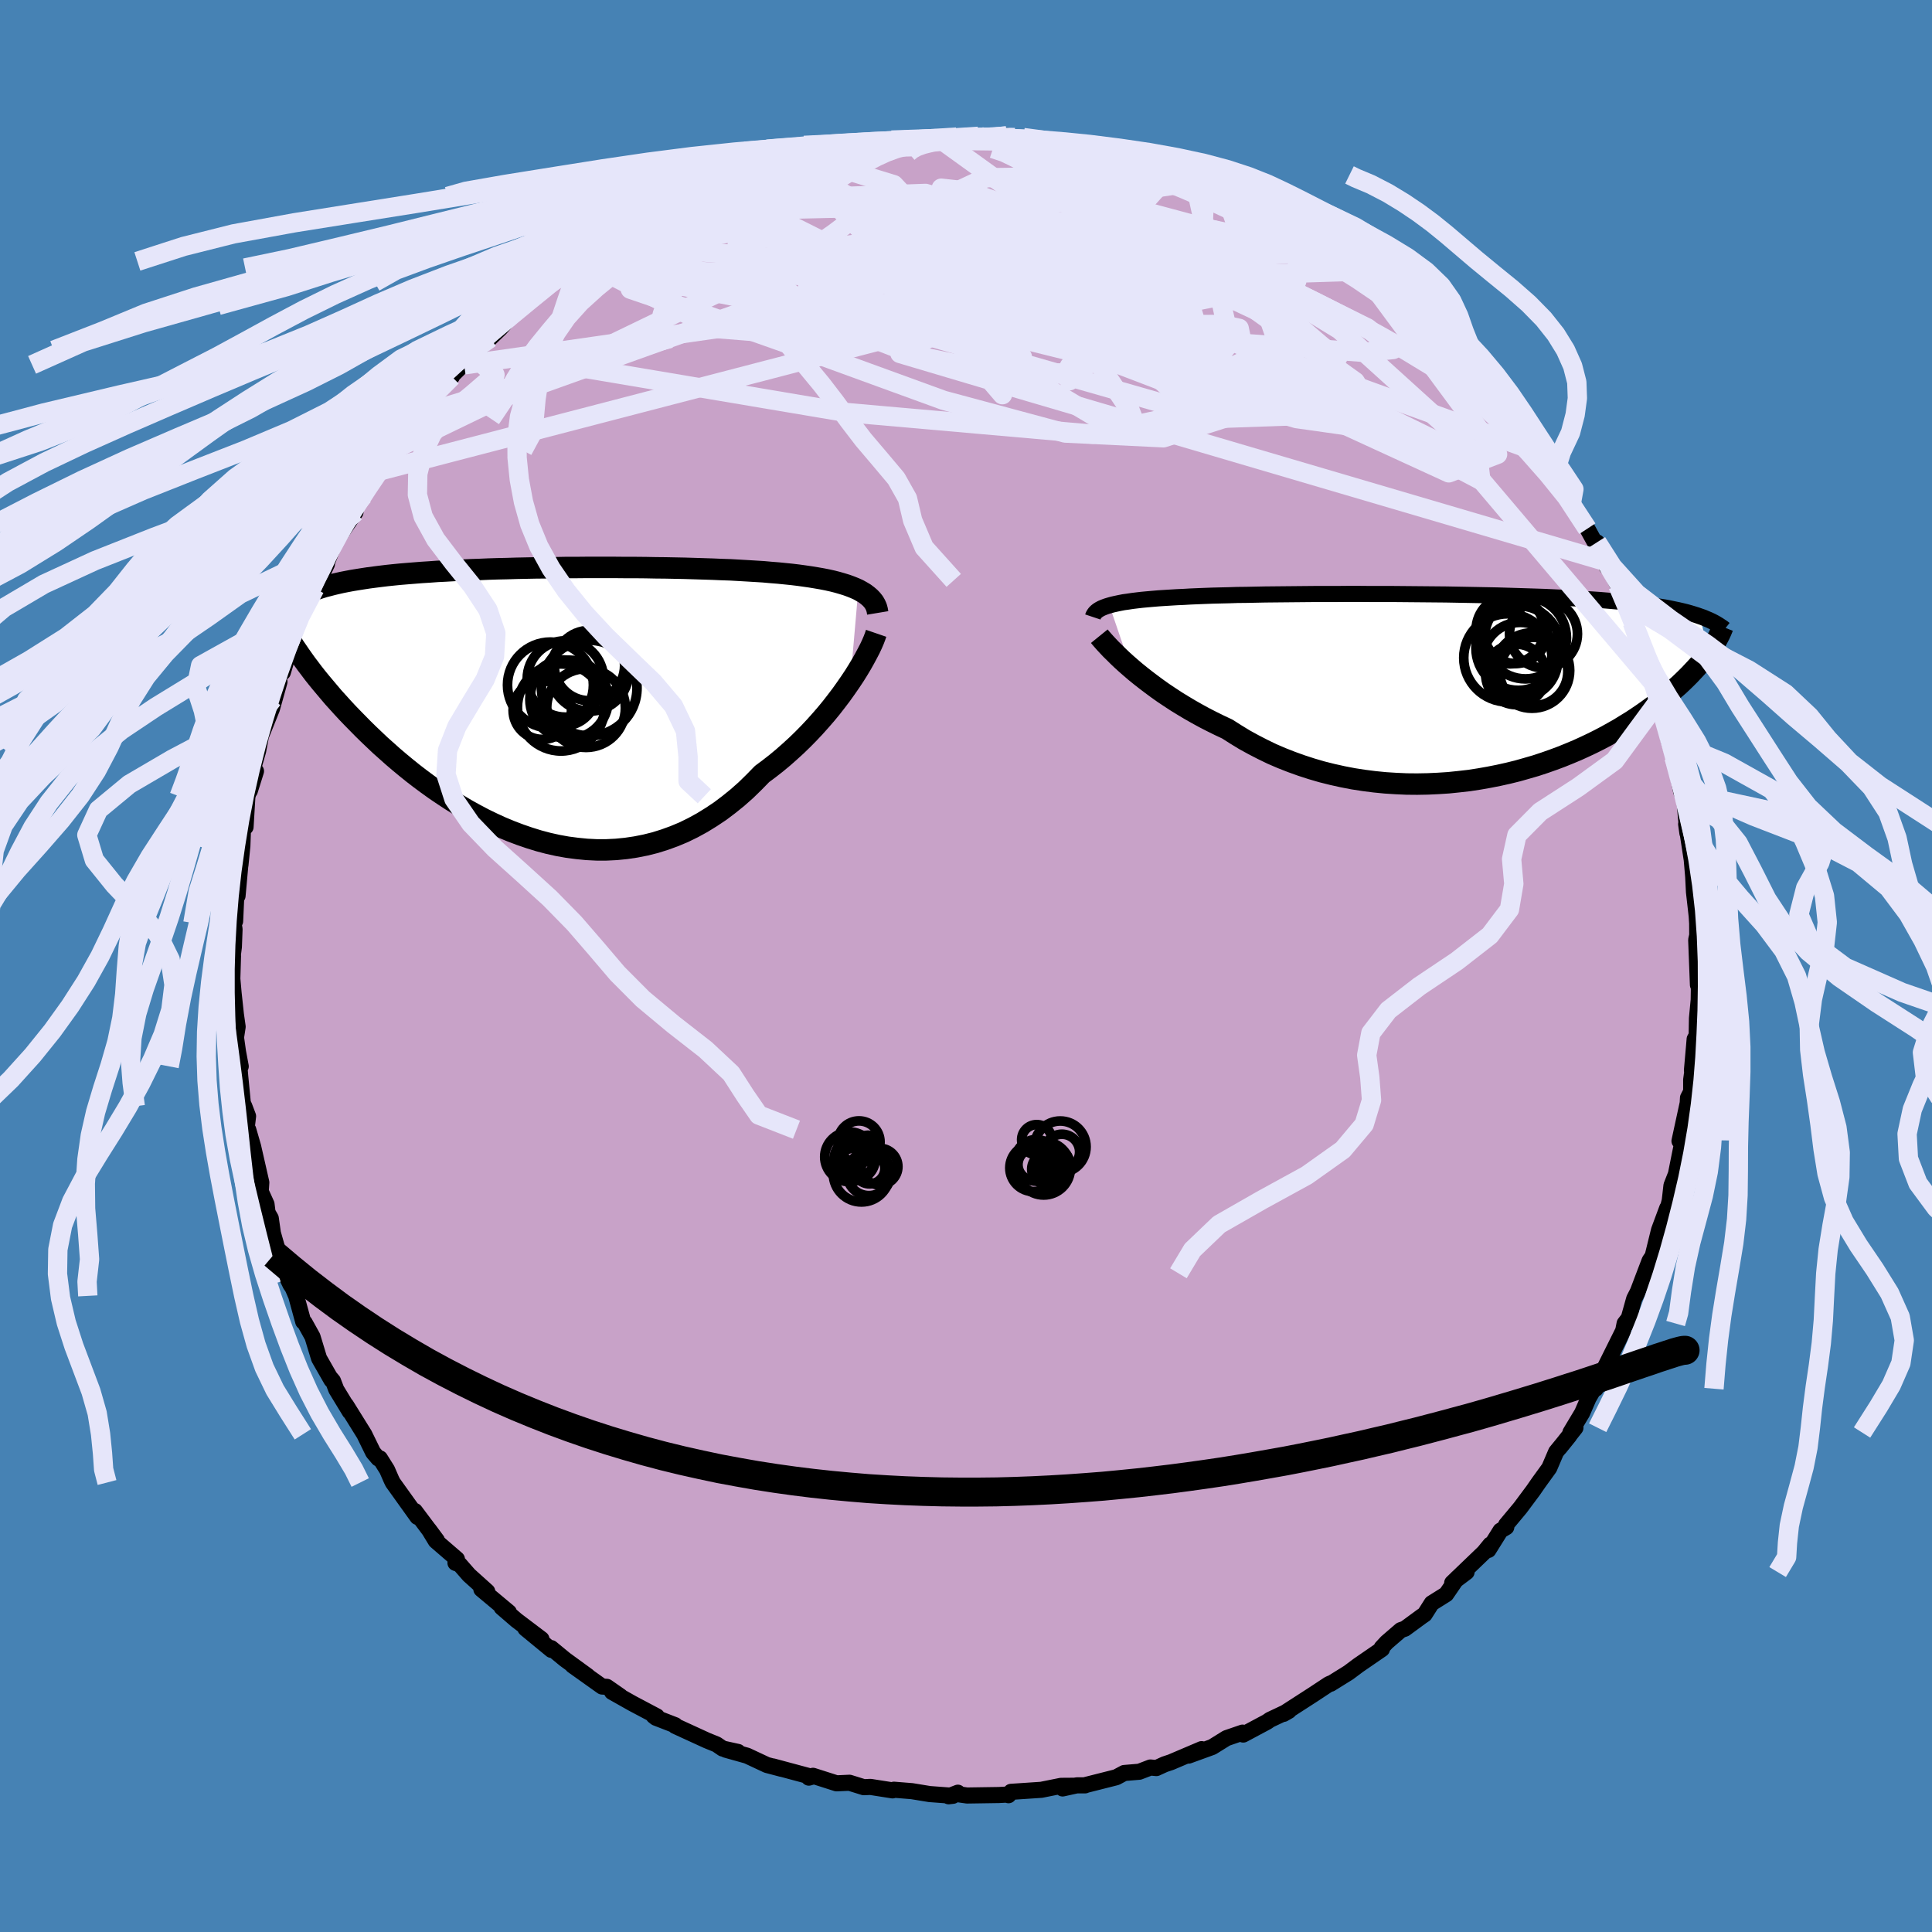 <svg xmlns="http://www.w3.org/2000/svg" width="500" height="500" viewBox="-100 -100 200 200"><defs><clipPath id="c"><path d="m33.22-11.71-.38-.17-.4-.16-.44-.16-.46-.14-.48-.14-.51-.13-.54-.12-.56-.11-.58-.1-.61-.1-.62-.09-.65-.09-.67-.08-.69-.07-.7-.07-.76-.06-.78-.07-.81-.05-.83-.05-.86-.05-.89-.05-.91-.03-.93-.04-.94-.03-.97-.03-.98-.03-1-.02-1-.02-1.02-.01-1.03-.02-1.04-.01H9.14l-1.04-.01H4.96l-1.04.01H2.89l-1.03.02-1.03.01-1.01.01-1 .02-.99.02-.98.03-.96.02-.95.03-.93.04-.91.03-.89.04-.88.04-.85.05-.83.04-.82.06-.79.05-.76.06-.75.06-.72.06-.71.07-.67.07-.66.08-.63.08-.61.08-.59.09-.57.09-.55.09-.53.1-.51.1-.49.11-.47.11-.45.12-.44.11-.41.13-.4.13-.38.13-.36.13-.35.15-.32.14-.31.15-.3.16-.24 5.12.29.42.3.44.31.44.33.46.35.46.36.48.38.48.4.49.42.5.43.51.44.52.47.52.48.53.5.54.52.54.54.55.55.56.58.57.6.57.61.58.64.57.66.59.68.58.7.58.72.58.74.57.77.57.78.56.8.54.82.54.84.52.86.51.87.48.89.47.91.44.92.42.94.39.95.36.96.33.97.3.98.26.99.22 1 .18 1 .13 1.01.1 1.01.05h1.01l1.02-.05 1.01-.1 1.01-.15 1.01-.2 1-.25.99-.31.99-.36.98-.41.96-.47.95-.52.94-.58.93-.62.9-.68.89-.72.87-.77.84-.82.83-.85.74-.55.73-.57.71-.59.69-.61.68-.62.66-.64.64-.65.61-.65.6-.67.58-.67.55-.67.52-.67.5-.66.47-.66.45-.65"/></clipPath><clipPath id="b"><path d="m-35.44-8.41.32-.09.36-.08.38-.08.41-.08.44-.06.46-.07.49-.06.52-.06.54-.05.57-.05.59-.05.62-.04.64-.04.67-.04.69-.03.68-.04.72-.03.75-.03.8-.03.83-.02.86-.02.9-.03.93-.01.95-.02.99-.02 1.01-.01 1.03-.01 1.05-.01 1.07-.01 1.09-.01h2.22l1.12-.01h1.13l1.13.01h2.27l1.13.01 1.13.01 1.12.01 1.12.01 1.1.01 1.1.02 1.08.02 1.06.02 1.05.02 1.03.02 1.01.03.99.03.97.03.95.03.92.03.9.04.87.04.85.04.83.05.8.05.77.05.75.05.72.06.7.06.68.06.65.06.63.07.6.07.59.07.56.08.55.08.52.08.51.08.48.09.47.1.44.09.43.1.41.1.39.11.37.11.35.11.34.12.83 3.79-.22.3-.25.32-.26.31-.27.33-.3.33-.31.33-.32.34-.35.35-.36.35-.38.36-.4.35-.42.37-.44.36-.46.37-.48.37-.5.38-.52.38-.54.38-.56.38-.59.39-.62.38-.63.39-.67.38-.68.38-.72.38-.74.37-.76.36-.79.36-.81.34-.84.34-.86.32-.88.31-.91.3-.93.27-.95.27-.97.24-.99.22-1.01.2-1.02.18-1.04.16-1.06.12-1.06.11-1.08.07-1.08.05-1.1.02-1.09-.01-1.11-.05-1.1-.07L-8 9.85l-1.1-.14-1.1-.17-1.09-.21-1.08-.24-1.08-.27-1.06-.31-1.05-.34-1.03-.37-1.02-.4-1-.43-.97-.47-.95-.49-.93-.51-.9-.55-.88-.56-.81-.38-.79-.39-.78-.4-.75-.41-.74-.42-.72-.43-.7-.43-.67-.44-.66-.44-.62-.44-.61-.45-.58-.44-.55-.43-.53-.43-.49-.42"/></clipPath><filter id="a"><feTurbulence baseFrequency=".05" numOctaves="3" result="noise" type="noise"/><feDisplacementMap in="SourceGraphic" in2="noise" scale="2"/></filter></defs><rect width="100%" height="100%" x="-100" y="-100" fill="#4682B4"/><path fill="#C8A2C8" stroke="#000" stroke-linejoin="round" stroke-width="1.667" d="M75.77 1.96 75.89.8l-.04 2.71-.18 1.9-.03 1.78-.21.38-.06.72-.22 2.5.15-.7-.23 1.69V13l-.33.65-.03.55-.85 3.92.33-.06-.7 3.49-.46 1.17-.13 1.15-.05.43-.27 1.04.01-.28-.85 2.29-.66 2.69-.31.46-.5 1.31-.72 1.9-.38.74-.71 2.54.45-.92-.73.94-.15.75-1.91 3.84-.39 1.24-.54.92.66-1.42-1.4 2.39-.67 1.54-1.21 2.02.52-.49-1.64 2.08 1-1.24-1.36 1.66-.71 1.66-1.08 1.49-.59.85-1.34 1.8-1.46 1.75.02.24-.6.36-1.25 2 .2-.56-.66.81-3.29 3.16 1.49-1.12-.94.58-1.17 1.71-1.5.94-.73 1.15-.31.21-1.73 1.27-.43.15-1.46 1.26-.52.56.03.14-2.43 1.67-1.03.77-1.85 1.15-.02-.03-.19.09-1.59 1.05-2.96 1.91-.11.1.54-.31-1.95.92-.3.21-2.47 1.32-.07-.2-1.66.57-1.48.92-2.45.89 1.35-.67-3.17 1.35-.66.22-.85.39-.62-.06-1.15.44-1.56.13-.82.44-3.2.81-.03.03h-.87l-1.46.32 1.18-.28-1.34.01-2.04.41-3.14.21-.26.35-.09-.07-.91.05-3.29.05-1.2-.17.25-.12-.96.37.45-.05-2.42-.18-1.83-.3-1.86-.15-.14.07-2.29-.36-.69.03-1.48-.46-1.34.06-2.44-.78.09.04-.52.15-.1-.19-3.61-.97.89.25-1.52-.4-2.05-.96-2.21-.62 1.27.23-1.59-.35-.63-.43-1.01-.41-3.27-1.5-.01-.08-1.99-.77-.24-.19.34.05-2.53-1.34-2.11-1.19.87.45-1.41-.98-.49-.03-3.06-2.18 1.57 1.09-2.36-1.72-1.42-1.17.03.19-2.7-2.22 1.66 1.1-2.59-1.96-1.53-1.32.75.5-2.85-2.38.61.23-1.89-1.7-.96-1.1-.44-.16.15-.39-2.19-1.89-.71-1.17.83 1.12-2.28-3.04.26.61-2.55-3.56-.15-.31-.44-1.01-.74-1.18-.17.01-.53-.62-.92-1.88-1.88-3.02.38.68-1.4-2.3-.34-.89-.32-.38.16.29-1.28-2.24-.68-2.24-.81-1.46-.15-.1-.73-2.67-.37-.85-.22-.32-.52-1.08-.14-.17-1.16-4.07-.22-1.55-.33-.57-.11-.88-.68-1.5.1-.11.04-.64-.85-3.73-.5-1.73-.18-.06.16-1.34-.39-1.03-.15-.3-.27-2.78-.09-1.05h.14l-.28-1.5-.21-1.49.17-1.11-.18-1.27-.24-2.23-.13-1.47.07-2.36-.02-.07.11-.87.07-1.82-.1-.65.16-.19.17-3.73.08 1.11.35-3.87-.05.68.2-1.99.09-2.48.24.53.19-3.18.89-2.6-.64 2.04.39-2.49.47-1.64.36-1.89-.12.47 1.19-2.95.78-2.79-.72 1.81.75-2.47.67-1.5-.35 1.18.74-2.7.97-2.2-.05-.53.57-1.26 1.08-1.99 1.25-2.51-.8 1.67.51-1.1 1.03-2.62.08-.21 2.14-3.13-.36.11 1.84-3.29-.65 1.47-.17.03 1.96-2.62 1.17-2.1 1.35-1.83.29-.07.85-1.69-.07.32 1.35-1.67.65-.64 1.77-2.04-.01-.1.98-.96.96-1.29-.66 1.12 1.38-1.52 1.32-1.25 1.07-1.03.92-1.04.05-.32 1.4-.99 1.94-1.75 1.1-.66.85-.59.79-.88.72-.13.86-.55.49-.57 1.92-1.2 1.72-1.14.18-.27.55-.15 1.32-.83 1.34-.7.58-.35 1.36-.48 2.32-1.03-1.68.62 2.53-1.1 1.38-.45-.77-.07 1.92-.58 1.5-.63 2.58-.67.53-.2 1.62-.45 1.14-.61 1.39-.33.83-.2 1.02-.23-.17.02 3.35-.47-.05.06 1.69-.33-.4.31 1.83-.37 2.68-.23-.01.07h.17l1.96-.14 1.75-.17 2.25-.08.19.02 2.44.14.65-.01-.35-.19.85.17 1.63.38 1.37.09 1.4.01-.21.16 3.6.5.5.11 1.36.3 1.34.29-.24-.16.92.5 2.37.42 1.75.69 1.63.58-.99-.52 1.67.75.42-.01 1.18.34 2.1 1.08-.14-.1 1.15.6 3.76 1.74-.13.05.08.18 2.87 1.46-1.79-1.09 3.39 1.82-.23.05 2.63 1.45h-.26l1.24.76 1.11.6-.02.1.92.68 1.94 1.46 2.74 2.27-.23-.19 1.1.97-.53-.25 1.51 1.37 1.41.87.26.47.77.92 1.11.8.97 1.15 2.26 3 .25.17-.2-.66.7 1.21.3.35 1.65 2.31.49.23 2.39 3.48-1.02-1.15 1.05 1.14.66.83 1.4 2.45-.45-.81.72 1.58 1.64 2.71 1.11 2.02-.3-.56.19-.05 1.01 2.53-.09-.54 1.24 2.47.62 2.04.13-.29.61 1.45.14.67.81 2.34.95 2.92.82 1.58-.02-.14.03.15.16 1.19 1.02 3.09-.06.5.04.51.78 2.52-.21-.72.74 3.55.31.68.33 3.61-.13-.94.03.17-.01-.14.56 3.67.15 1.75.08 1.58.28 2.47.05.77.01 1.85v-.63l-.11.5.18 4.66.12-1.16" filter="url(#a)"/><path fill="#fff" d="m-35.44-8.41.32-.09.36-.08.38-.08.41-.08.44-.06.46-.07.49-.06.52-.06.54-.05.57-.05.59-.05.62-.04.64-.04.67-.04.69-.03.68-.04.72-.03.75-.03.8-.03.83-.02.86-.02.9-.03.93-.01.95-.02.99-.02 1.01-.01 1.03-.01 1.05-.01 1.07-.01 1.09-.01h2.22l1.12-.01h1.13l1.13.01h2.27l1.13.01 1.13.01 1.12.01 1.12.01 1.1.01 1.1.02 1.08.02 1.06.02 1.05.02 1.03.02 1.01.03.99.03.97.03.95.03.92.03.9.04.87.04.85.04.83.05.8.05.77.05.75.05.72.06.7.06.68.06.65.06.63.07.6.07.59.07.56.08.55.08.52.08.51.08.48.09.47.1.44.09.43.1.41.1.39.11.37.11.35.11.34.12.83 3.79-.22.3-.25.32-.26.31-.27.33-.3.33-.31.33-.32.34-.35.35-.36.35-.38.36-.4.35-.42.37-.44.36-.46.37-.48.37-.5.38-.52.38-.54.38-.56.38-.59.39-.62.38-.63.39-.67.38-.68.38-.72.38-.74.37-.76.36-.79.36-.81.34-.84.34-.86.32-.88.31-.91.3-.93.27-.95.27-.97.24-.99.22-1.01.2-1.02.18-1.04.16-1.06.12-1.06.11-1.08.07-1.08.05-1.1.02-1.09-.01-1.11-.05-1.1-.07L-8 9.85l-1.1-.14-1.1-.17-1.09-.21-1.08-.24-1.08-.27-1.06-.31-1.05-.34-1.03-.37-1.02-.4-1-.43-.97-.47-.95-.49-.93-.51-.9-.55-.88-.56-.81-.38-.79-.39-.78-.4-.75-.41-.74-.42-.72-.43-.7-.43-.67-.44-.66-.44-.62-.44-.61-.45-.58-.44-.55-.43-.53-.43-.49-.42" filter="url(#a)" transform="translate(50.29 -28.92)"/><path fill="#fff" d="m33.22-11.71-.38-.17-.4-.16-.44-.16-.46-.14-.48-.14-.51-.13-.54-.12-.56-.11-.58-.1-.61-.1-.62-.09-.65-.09-.67-.08-.69-.07-.7-.07-.76-.06-.78-.07-.81-.05-.83-.05-.86-.05-.89-.05-.91-.03-.93-.04-.94-.03-.97-.03-.98-.03-1-.02-1-.02-1.02-.01-1.03-.02-1.04-.01H9.14l-1.04-.01H4.96l-1.04.01H2.89l-1.03.02-1.03.01-1.01.01-1 .02-.99.02-.98.03-.96.02-.95.03-.93.04-.91.03-.89.04-.88.04-.85.05-.83.04-.82.06-.79.05-.76.06-.75.06-.72.06-.71.07-.67.07-.66.08-.63.08-.61.08-.59.09-.57.09-.55.09-.53.1-.51.1-.49.11-.47.11-.45.12-.44.11-.41.13-.4.13-.38.13-.36.13-.35.15-.32.14-.31.15-.3.16-.24 5.12.29.42.3.44.31.44.33.46.35.46.36.48.38.48.4.49.42.5.43.51.44.52.47.52.48.53.5.54.52.54.54.55.55.56.58.57.6.57.61.58.64.57.66.59.68.58.7.58.72.58.74.57.77.57.78.56.8.54.82.54.84.52.86.51.87.48.89.47.91.44.92.42.94.39.95.36.96.33.97.3.98.26.99.22 1 .18 1 .13 1.01.1 1.01.05h1.01l1.02-.05 1.01-.1 1.01-.15 1.01-.2 1-.25.99-.31.99-.36.98-.41.96-.47.95-.52.94-.58.93-.62.9-.68.89-.72.87-.77.84-.82.83-.85.74-.55.73-.57.71-.59.69-.61.68-.62.66-.64.64-.65.61-.65.6-.67.58-.67.55-.67.52-.67.5-.66.47-.66.45-.65" filter="url(#a)" transform="translate(-44.37 -27.24)"/><g fill="none" stroke="#000" transform="translate(50.29 -28.92)"><path stroke-linejoin="round" stroke-width="1.667" d="m-37.16-7.21.05-.15.08-.14.1-.14.13-.13.15-.12.19-.12.21-.11.24-.1.27-.1.3-.09.32-.09.36-.08.38-.08.41-.08.44-.06.46-.07.49-.06.52-.06.54-.05.57-.05.59-.05.62-.04.64-.04.67-.04.69-.03.68-.04.72-.03.75-.03.8-.03.83-.02.86-.02.9-.03.93-.01.95-.02.99-.02 1.01-.01 1.03-.01 1.05-.01 1.07-.01 1.09-.01h2.22l1.12-.01h1.13l1.13.01h2.27l1.13.01 1.13.01 1.12.01 1.12.01 1.1.01 1.1.02 1.08.02 1.06.02 1.05.02 1.03.02 1.01.03.99.03.97.03.95.03.92.03.9.04.87.04.85.04.83.05.8.05.77.05.75.05.72.06.7.06.68.06.65.06.63.07.6.07.59.07.56.08.55.08.52.08.51.08.48.09.47.1.44.09.43.1.41.1.39.11.37.11.35.11.34.12.32.11.3.13.29.12.28.13.25.13.25.14.23.14.21.14.21.14.19.15" filter="url(#a)"/><path stroke-linejoin="round" stroke-width="2.222" d="m-36.49-5.22.17.21.21.24.24.27.28.3.31.33.35.34.37.37.41.39.44.4.47.41.49.42.53.43.55.43.58.44.61.45.62.44.66.44.67.44.7.43.72.43.74.42.75.41.78.4.79.39.81.38.88.56.9.55.93.51.95.49.97.47 1 .43 1.02.4 1.03.37 1.05.34 1.06.31 1.08.27 1.08.24 1.09.21 1.1.17 1.1.14 1.11.11 1.1.07 1.11.05 1.09.01 1.1-.02 1.08-.05 1.08-.07 1.06-.11 1.06-.12 1.04-.16 1.02-.18 1.01-.2.99-.22.97-.24.95-.27.93-.27.91-.3.88-.31.86-.32.84-.34.81-.34.79-.36.76-.36.74-.37.72-.38.68-.38.67-.38.63-.39.62-.38.59-.39.56-.38.54-.38.52-.38.5-.38.48-.37.46-.37.44-.36.42-.37.4-.35.38-.36.36-.35.35-.35.32-.34.31-.33.3-.33.27-.33.26-.31.25-.32.22-.3.22-.3.2-.3.18-.28.17-.28.16-.28.14-.26.13-.26.12-.26.1-.24.1-.25" filter="url(#a)"/><circle cx="9.491" cy="-5.46" r="3.518" clip-path="url(#b)" filter="url(#a)"/><circle cx="6.601" cy="-5.665" r="3.276" clip-path="url(#b)" filter="url(#a)"/><circle cx="8.481" cy="-1.57" r="3.532" clip-path="url(#b)" filter="url(#a)"/><circle cx="6.641" cy="-1.27" r="3.134" clip-path="url(#b)" filter="url(#a)"/><circle cx="5.801" cy="-2.98" r="4.564" clip-path="url(#b)" filter="url(#a)"/><circle cx="6.876" cy="-3.995" r="4.38" clip-path="url(#b)" filter="url(#a)"/><circle cx="8.301" cy="-1.665" r="3.904" clip-path="url(#b)" filter="url(#a)"/><circle cx="7.631" cy="-5.04" r="4.238" clip-path="url(#b)" filter="url(#a)"/><circle cx="7.076" cy="-2.755" r="3.896" clip-path="url(#b)" filter="url(#a)"/><circle cx="6.036" cy="-5.88" r="3.522" clip-path="url(#b)" filter="url(#a)"/></g><g fill="none" stroke="#000" transform="translate(-44.37 -27.24)"><path stroke-linejoin="round" stroke-width="2.222" d="m35.23-9.31-.05-.3-.08-.29-.12-.27-.15-.26-.19-.24-.22-.23-.26-.22-.28-.21-.32-.19-.34-.19-.38-.17-.4-.16-.44-.16-.46-.14-.48-.14-.51-.13-.54-.12-.56-.11-.58-.1-.61-.1-.62-.09-.65-.09-.67-.08-.69-.07-.7-.07-.76-.06-.78-.07-.81-.05-.83-.05-.86-.05-.89-.05-.91-.03-.93-.04-.94-.03-.97-.03-.98-.03-1-.02-1-.02-1.02-.01-1.03-.02-1.04-.01H9.14l-1.04-.01H4.96l-1.04.01H2.89l-1.03.02-1.03.01-1.01.01-1 .02-.99.02-.98.03-.96.02-.95.03-.93.04-.91.03-.89.04-.88.04-.85.05-.83.04-.82.06-.79.05-.76.06-.75.06-.72.06-.71.07-.67.07-.66.08-.63.08-.61.08-.59.09-.57.09-.55.09-.53.1-.51.1-.49.11-.47.11-.45.12-.44.11-.41.13-.4.13-.38.13-.36.13-.35.15-.32.14-.31.15-.3.16-.27.15-.27.17-.24.16-.23.18-.21.17-.2.18-.19.19-.17.18-.16.2-.14.19" filter="url(#a)"/><path stroke-linejoin="round" stroke-width="2.222" d="m35.07-7.2-.11.32-.14.37-.18.42-.22.47-.26.5-.29.54-.32.57-.36.6-.38.61-.42.63-.45.65-.47.66-.5.66-.52.67-.55.67-.58.67-.6.67-.61.65-.64.65-.66.64-.68.62-.69.61-.71.59-.73.57-.74.55-.83.85-.84.82-.87.77-.89.72-.9.68-.93.62-.94.58-.95.52-.96.47-.98.41-.99.36-.99.31-1 .25-1.01.2-1.01.15-1.01.1-1.02.05H6.13l-1.01-.05-1.01-.1-1-.13-1-.18-.99-.22-.98-.26-.97-.3-.96-.33-.95-.36-.94-.39-.92-.42-.91-.44-.89-.47-.87-.48-.86-.51-.84-.52-.82-.54-.8-.54-.78-.56-.77-.57-.74-.57-.72-.58-.7-.58-.68-.58-.66-.59-.64-.57-.61-.58-.6-.57-.58-.57-.55-.56-.54-.55-.52-.54-.5-.54-.48-.53-.47-.52-.44-.52-.43-.51-.42-.5-.4-.49-.38-.48-.36-.48-.35-.46-.33-.46-.31-.44-.3-.44-.29-.42-.27-.42-.25-.4-.24-.4-.22-.38-.21-.37-.2-.37-.18-.35-.17-.35-.16-.33-.14-.33" filter="url(#a)"/><circle cx="2.443" cy=".476" r="4.508" clip-path="url(#c)" filter="url(#a)"/><circle cx="5.388" cy="-3.859" r="3.64" clip-path="url(#c)" filter="url(#a)"/><circle cx="5.038" cy=".541" r="4.074" clip-path="url(#c)" filter="url(#a)"/><circle cx=".508" cy=".761" r="3.022" clip-path="url(#c)" filter="url(#a)"/><circle cx="2.898" cy="-2.474" r="3.952" clip-path="url(#c)" filter="url(#a)"/><circle cx="2.698" cy="-1.029" r="3.412" clip-path="url(#c)" filter="url(#a)"/><circle cx="1.353" cy="-1.849" r="4.446" clip-path="url(#c)" filter="url(#a)"/><circle cx="5.403" cy="-3.204" r="4.066" clip-path="url(#c)" filter="url(#a)"/><circle cx="3.283" cy="-.359" r="4.062" clip-path="url(#c)" filter="url(#a)"/><circle cx="5.368" cy="-1.534" r="4.946" clip-path="url(#c)" filter="url(#a)"/></g><g fill="none" stroke="#E6E6FA" stroke-linejoin="round" stroke-width="2"><path d="m41.43-71.95-22.01-5.91.27 2.96.06 2.21-2.37.18-2.17.43-1.86 1.54-2.37 1.59-1.76.43 1.16-.71 4.5-.69 5.2.72 3.22 3.04 3.18 5.04 7.83 2.55-7.6-21.78" filter="url(#a)"/><path d="m24.75-81.33-17.7 2.71-9.62 5.51 2.23 6.41 7.89 6.37L14.8-56l3.14.91-.95-2.41-3.03-4.5-3-5.02-1.92-4.26-.88-2.92-.43-1.68-.63-1.02-1.35-.97-2.41-1.2-3.21-1.15-2.69-.3.11 1.62 4.32 4.08 2.69 4.26-36.59-7.24" filter="url(#a)"/><path d="m-34.69-76.27 1.13 5.05 16.05 3.2 15.48-.86 8.27-3.33 1.23-3.56-3.45-2.5-5.34-1.12-4.95.1-3.52.94-2.29 1.31-1.69 1.27-1.34.93-.39.5 1.71.09 4.72-.27 7.66-.42h9.38l9.02 1.36 5.88 2.96-.9 2.06-8.82-4.56 8.33-9.29" filter="url(#a)"/><path d="m23.57-81.67 3.78 17.16-3.72 4.46 4.07.9 3.2-1.27-.22-1.69-1.82-.55-1.7.8-.75 1.3.38.76.59-.47-1.88-1.94-7.62-3.13-14.23-3.38-16.7-2.51-10.92-1.88.77-4.14-1.19-3.99" filter="url(#a)"/><path d="m1.46-85.87 15.17 4.34.91 2.59-8.01 2-11.65 1.36-9.26.85-4.06.55.51.43 3.22.34 4.53.05 5.43-.32 6.25-.49 6.78-.17 6.72.74 6.18 1.94 5.5 2.97 4.79 3.22 3.51 2.3.56.08-5.33-3.28-14.35-6.74-23.05-6.87-25.26.94" filter="url(#a)"/><path d="m-58.06-55.21 35.84-12.83 18.76-3.87 5.36-1.37 4.41 1.89 8.23 4.81 9.55 5.41 6.18 3.4.28.26-5.13-2.22-8.64-3.02-10.23-2.33-9.34-.98-5.84.31-4.33.79L-26.01-66l-13.54-6.94" filter="url(#a)"/><path d="m-51.95-62.23 32.33-4.63 27.15-1.49 8.58-1.97-2.1-1.78-5.27-1.43-5.88-.95-6.7-.23-7.66.5-7.48.95-5.49 1.09-2.04 1.11 1.93 1.23 5.37 1.38 7.33 1.25 7.2.72 5.1.14 2.47.13 1.29 1.03 1.65 2.12-.77 1.34-8.38-5.05L9.24-85.12" filter="url(#a)"/><path d="m38.18-74.09-49.4 3.58-5.21.36 9.51 1.92 12.16 3.21 8.98 2.22 3.5-.07-1.01-1.85-3.02-2.33-2.87-1.77-1.43-.89.91-.07 3.8.9 6.09 2.34 5.53 4.06-.36 4.77-12.25 2.66-25.43-2.24-28.04-4.73-16.56 5.05" filter="url(#a)"/><path d="m22.47-81.89-20.43.29-6.1 2.86 7.56 2.6 8.96 1.07 3.21-.38-2.35-.51-3.95.7-1.81 2.33 1.48 3.08 2.94 2.16L13-68l-3.01-3.03-6.14-3.99-6.1-1.71 1.07 2.18 39.36.46" filter="url(#a)"/><path d="M-18.16-83.19-1-73.11l24.61 10.32 12.29 3.41 3.28-1.12-1.56-3.03-4.32-3.69-5.51-3.46-5.13-2.47-3.7-1.11-2.06.04-.8.7-.07 1.06.26 1.51.25 2.13-.25 2.69-1.49 2.75-3.72 1.94-6.75.23-9.51-1.99-9.8-3.82-5.09-4.21 6-2.5L9.74-71.1 59.3-53.17" filter="url(#a)"/><path d="m-40.41-72.39 50.99 2 10.06-.25-2.25-1.58-1.83-.92-.75-.4-.98-.1-.92.36-.27.74-.15.49-1.25-.44-2.96-1.36-4.38-1.34-5.02-.01-4.4 1.97-1.49 2.98 3.54 1.37 8.94-1.98 34.96-1.09" filter="url(#a)"/><path d="m-37.14-74.71 62.96 18.04 14.4-.51-1.07-3.25-2.39-2.19-1.07-1.7-1.33-2.27-2.73-3.02-3.68-3.17-3.39-2.52-2.21-1.37-.92-.13-.18.86-.11 1.38-.37 1.42-.49 1.1-.18.7.3.57-.01.83-2.04 1.22-5.43.95-6.79-.51-1.21-2.5 7.46-3.97-15.11-10.89" filter="url(#a)"/><path d="M66.24-41.87 4.67-59.99l-11.51-3.42 3.69-1.96 3.52-1.76 1.01-.24.2 1.82.74 3.01 1.09 2.59.36.81-1.25-1.46-2.9-3.32-3.78-4.3-3.72-4.36-3.09-3.68-2.59-2.57-2.5-1.36-2.55-.34-2.11.12-.96.01.1-.28.17-.27 1.99-.62 14.57-4" filter="url(#a)"/><path d="m-37.14-74.71 44.63 3.6 13.29 5.47-1.47 1.61-7.95-1.03-9.64-2.11-6.65-2.01-1.23-1.27 2.79-.45 3.07-.02.13-.16-3.44-.63-5.02-.93-3.54-.62.16.45 4.09 1.83 5.97 2.35 4.03.41L.19-72.7l-7.66-8.18-9.55-2.92" filter="url(#a)"/><path d="m-59.41-53.38 38.27-18.49L-.26-76.9l3.99.41-2.11 2.63.22 3.05 3.67 2.28 3.54 1.03.08-.03-3.61-.45-4.59-.19-2.24.5 1.65 1.14 4.43 1.35 4.68 1.02 3.15.45 1.8.04 1.8-.27 2.61-.97 2.08-2.26-7.54-3.5-46.72-6.43" filter="url(#a)"/><path d="m40.51-72.63 14.52 19.66-5.05 1.92-11.91-5.47-7.62-5.36-1.93-2.96-.24-1.17-1.91-.41-3.68.03-3.36.82-1.06 1.91 1.62 2.79 3.07 2.77 2.68 1.62 1.04-.47-.65-2.76-1.43-4.27-1.31-4.24-1.47-2.38-4.98.55-19.96 3.81-57.46 14.96" filter="url(#a)"/><path d="m-20.31-82.54-14.38 8.93-.06 3.55 7.9 2.69 11.54 4.08 12.99 4.73 12.59 3.39 10.17.49 6.67-2.13 4.62-2.25 5.73.65 8.31 4.17 7.53 3.97-.32-2.63-14.31-12.96L6.68-85.38" filter="url(#a)"/><path d="M5.05-85.76 40.29-60.5l3.2 5.14-9.28-1.31-8.22-2.41-2.12-.95 1.55.38 1.1.51-1.5-.15-4.37-1.14-6.46-2.47-6.11-4.04-2.21-5.14 1.79-5.05.04-4.28 7-2.8" filter="url(#a)"/><path d="m-39.55-72.94 16.97-5.3 21.37-.5 19.49 3.35 14.61 5.04 8.69 4.31 2.64 2.22-3.03.3-8.4-.64-13.27-.95-15.9-1.26-13.47-1.88-5.54-2.8 1.35-3.57-4.79-2.4-20.72 4.08" filter="url(#a)"/><path d="m34.44-76.32-.2 5.42-15.85-5.06-10.18-3.77-.62-.64 6.05 1.8 8.14 2.9 6.41 2.77 2.47 1.94-1.87 1.14-5.04.99-6.01 1.61-4.77 2.47-2.27 2.67v1.5l.99-.75.55-2.75.09-2.97 2.55-1.48 9.4-1.68.47-11.12" filter="url(#a)"/><path d="m21.48-82.41-9.03 2.05 3.43 2.91-1.76 2.22-5.91 1.95-6.9 1.42-4.57 1 .38 1.31 5.75 2.06 8.83 2.36 8.08 1.57 4.09-.07-.96-1.52-4.64-1.83-5.63-.95-4.23.14-2.01.01-.64-1.88-.58-4.33-.5-4.68 4.56-.96 30.18 6.3" filter="url(#a)"/><path d="m71.54-28.83-20.77-24.5-25.72-12.59-21.88-7.03-12.37-3.88-2.91-1.53 3.95.44 7.39 1.79 7.44 2.03 5.03 1.22 1.92.01-.34-.77-1.36-.86-1.85-.66-2.35-.63-2.13-.64.29-.25 5.53.55 12.89.98 11.74-.44M1.27-85.89l-3.28.21-2.61.16-2.31.18-2.28.24-2.46.32-2.76.44-3.06.55-3.22.67-3.24.75-3.09.83-2.88.88-2.67.93-2.51.96-2.43 1.01-2.45 1.07-2.55 1.14-2.71 1.21-2.87 1.29-2.98 1.37-3.02 1.44-2.96 1.52-2.87 1.58-2.83 1.62-2.83 1.66-2.89 1.71-2.95 1.76-2.95 1.84-2.95 1.92-2.99 2.02-2.92 2.11-2.37 1.92-.89.42" filter="url(#a)"/><path d="m-.98-85.81-3.5.22-2.84.21-2.68.24-2.66.29-2.9.36-3.18.45-3.27.56-3.11.66-2.79.74-2.56.8-2.59.85-2.96.89-3.58.94-4.26 1.01-4.78 1.08-5 1.16-4.92 1.22-4.74 1.29-4.75 1.38-5.09 1.49-5.72 1.62-6.28 1.77-6.25 1.98-5.29 2.37" filter="url(#a)"/><path d="m-4.85-85.57-3.78.41-2.81.3-2.45.35-2.63.46-2.88.59-3.05.69-3.17.78-3.36.82-3.63.87-3.86.91-3.96.97-3.88 1.04-3.71 1.12-3.54 1.19-3.47 1.26-3.46 1.35-3.45 1.43-3.38 1.52-3.23 1.59-3.07 1.63-2.96 1.62-2.95 1.6-3.02 1.55-3.03 1.56-3.08 1.64-3.63 1.82-5.54 2.18-9.34 3.04" filter="url(#a)"/><path d="m-10.65-84.95-2.87.36-1.99.45-2.15.61-2.38.74-2.39.81-2.26.84-2.13.86-2.06.91-2.05.97-2.07 1.04-2.1 1.12-2.14 1.19-2.16 1.27-2.22 1.35-2.29 1.44-2.35 1.51-2.39 1.59-2.37 1.63-2.29 1.63-2.12 1.59-1.94 1.54-1.79 1.55-1.78 1.64-1.91 1.82-2.16 2.18-2.41 3.03" filter="url(#a)"/><path d="m-10.6-85.01-4.43.47-4.35.6-3.65.73-2.9.83-2.15.88-1.67.92-1.57.94-1.81.96-2.29 1.01-2.85 1.07-3.41 1.15-3.83 1.22-4.03 1.3-3.99 1.39-3.78 1.46-3.55 1.52-3.48 1.59-3.67 1.63-4.12 1.67-4.67 1.71-5.15 1.77-5.32 1.85-5.13 1.91-4.75 1.97-4.38 1.99-4.1 1.95-3.65 1.91-3.39 2.11-5.99 2.86" filter="url(#a)"/><path d="m-13.78-84.56-1.93.57-2.19.74-2.35.84-2.33.9-2.14.92-1.88.93-1.61.95-1.38.99-1.22 1.05-1.18 1.13-1.29 1.2-1.5 1.29-1.69 1.36-1.77 1.45-1.68 1.52-1.42 1.58-1.11 1.61-.81 1.64-.58 1.66-.4 1.73-.27 1.8-.17 1.84-.27 1.76-.93 1.72" filter="url(#a)"/><path d="m-14.8-84.33-2.45.68-2.86.85-2.98.88-2.91.87-2.75.87-2.63.93-2.64.99-2.74 1.07-2.88 1.16-2.95 1.23-2.95 1.31-2.9 1.39-2.88 1.47-2.92 1.54-3.04 1.59-3.16 1.62-3.21 1.63-3.17 1.67-3.03 1.7-2.89 1.78-2.81 1.88-2.84 2.02-2.94 2.14-3.09 2.25-3.18 2.31-3.24 2.32-3.37 2.29-3.7 2.28-4.33 2.3-5.08 2.39-5.44 2.46-4.73 2.36-2.6 1.79.16.89" filter="url(#a)"/><path d="m-19.78-82.74-3.34.9-2.73.86-2.49.84-2.3.89-2.18.99-2.17 1.07-2.28 1.16-2.42 1.24-2.61 1.31-2.78 1.4-2.96 1.48-3.11 1.54-3.26 1.6-3.36 1.62-3.44 1.64-3.48 1.66-3.51 1.69-3.53 1.78-3.56 1.88-3.59 2.01-3.65 2.15-3.73 2.26-3.89 2.31-4.09 2.31-4.28 2.29-4.37 2.27-4.16 2.3-3.58 2.38-2.73 2.47-1.98 2.35-1.86 1.79-2.62.88" filter="url(#a)"/><path d="m-20.31-82.54-3.41 1.1-2.85.99-2.63.95-2.48.96-2.46 1.01-2.71 1.08-3.21 1.18-3.77 1.27-4.14 1.34-4.18 1.43-3.84 1.5-3.27 1.57-2.65 1.61-2.16 1.67-1.97 1.72-2.14 1.77-2.63 1.82-3.28 1.88-3.92 1.95-4.36 2-4.5 2.08-4.28 2.14-3.82 2.21-3.3 2.29-2.88 2.37-2.72 2.41-2.81 2.43-3.03 2.43-3.22 2.42-3.23 2.4-3.06 2.37-2.87 2.36-2.72 2.39-2.61 2.5-2.44 2.7-2.47 3.01-2.32 2.79" filter="url(#a)"/><path d="m-22.89-81.87-4.23.95-1.92.8-1.79.88-1.85.99-1.85 1.09-1.9 1.17-1.97 1.25-2.05 1.32-2.11 1.41-2.18 1.49-2.27 1.56-2.41 1.6-2.59 1.64-2.71 1.65-2.77 1.67-2.72 1.73-2.58 1.8-2.42 1.91-2.26 2.03-2.14 2.15-2.05 2.24-1.96 2.29-1.85 2.31-1.77 2.31-1.74 2.32-1.8 2.32-1.95 2.35-2.12 2.38-2.25 2.39-2.32 2.41-2.35 2.47-2.41 2.6-2.43 2.7-2.2 2.53-1.04 1.59" filter="url(#a)"/><path d="m-22.89-81.87-2.44.95-1.79.8-1.96.88-2.17.99-2.2 1.09-2.09 1.17-1.96 1.25-1.9 1.32-1.87 1.41-1.9 1.49-1.92 1.56-1.94 1.6-1.94 1.64-1.92 1.65-1.91 1.67-1.89 1.73-1.87 1.8-1.86 1.91-1.82 2.03-1.79 2.15-1.74 2.24-1.69 2.29-1.63 2.31-1.56 2.31-1.51 2.32-1.45 2.32-1.42 2.35-1.39 2.38-1.34 2.39-1.24 2.41-1.09 2.47-.96 2.6-.91 2.7-.89 2.53-.6 1.59" filter="url(#a)"/><path d="m-22.89-81.87-3.82.95-2.73.79-2.22.87-2.46.98-3.04 1.08-3.63 1.17-3.96 1.23-3.81 1.32-3.26 1.39-2.63 1.48-2.31 1.55-2.53 1.6-3.32 1.63-4.51 1.63-5.83 1.65-6.97 1.68-7.69 1.75-7.87 1.87-7.6 2.02-7.08 2.15-6.49 2.27-5.87 2.32-5.06 2.32-3.97 2.27-2.82 2.24-2.28 2.27-3.09 2.41-5.23 2.64-7.39 2.63-7.59 1.63" filter="url(#a)"/><path d="m-25.54-80.59-3.33 1.16-2.39.91-2.01.95-1.93 1.06-1.93 1.17-1.97 1.27-2.01 1.34-2.05 1.41-2.08 1.49-2.13 1.56-2.21 1.61-2.3 1.65-2.38 1.69-2.38 1.74-2.3 1.79-2.11 1.86-1.91 1.92-1.74 1.97-1.68 2.02-1.75 2.08-1.88 2.17-2.01 2.27-2.05 2.39-2 2.47-1.95 2.46-2 2.41-2.03 2.3-1.55 1.89" filter="url(#a)"/><path d="m-30.09-78.63-2.79.96-4.44 1.11-4.5 1.21-3.83 1.28-3.3 1.34-3.08 1.41-3.09 1.5-3.26 1.56-3.54 1.61-3.82 1.64-4.03 1.67-4.14 1.72-4.21 1.78-4.31 1.85-4.4 1.91-4.38 1.96-4.2 2-3.79 2.03-3.26 2.12-2.98 2.27-3.44 2.44-4.59 2.5-5.28 2.38-4.95 2.55" filter="url(#a)"/><path d="m-31.45-78.15-3.16 1.04-2 1.16-1.86 1.25-1.85 1.34-1.88 1.42-1.97 1.52-2.1 1.59-2.21 1.64-2.24 1.66-2.18 1.66-2.05 1.68-1.95 1.73-1.92 1.81-1.97 1.93-2.12 2.06-2.28 2.17-2.41 2.25-2.48 2.3-2.41 2.31-2.25 2.32-2.04 2.33-1.84 2.33-1.75 2.36-1.82 2.39-2.06 2.42-2.4 2.45-2.7 2.48-2.82 2.53-2.69 2.57-2.33 2.6-1.83 2.66-1.35 2.75-1 2.86-.95 2.83-1.41 2.45-2.57 1.5" filter="url(#a)"/><path d="m-31.45-78.15-2.2 1.04-3.27 1.15-4.7 1.26-4.9 1.33-3.87 1.42-2.71 1.52-2.07 1.59-2 1.64-2.22 1.66-2.55 1.66-2.95 1.67-3.42 1.72-3.96 1.81-4.49 1.93-4.85 2.06-5 2.16-4.9 2.25-4.68 2.3-4.48 2.31-4.43 2.32-4.57 2.32-4.89 2.34-5.21 2.35-5.36 2.39-5.11 2.41-4.43 2.44-3.45 2.48-2.46 2.53-1.87 2.56-2.02 2.59-2.96 2.63-4.2 2.77-4.82 2.98-4.08 3.1-3.52 2.82" filter="url(#a)"/><path d="m-33.37-77.1-2.72 1.1-2.42 1.28-2.29 1.33-2.4 1.4-2.5 1.5-2.39 1.6-2.13 1.64-1.88 1.66-1.83 1.64-2.08 1.64-2.56 1.67-3.11 1.76-3.55 1.89-3.72 2.04-3.57 2.17-3.15 2.27-2.6 2.31-2.03 2.3-1.6 2.29-1.35 2.28-1.32 2.3-1.5 2.34-1.82 2.38-2.13 2.35-2.35 2.3-2.48 2.35-2.58 2.66-1.89 2.39" filter="url(#a)"/><path d="m-33.37-77.1-2.11 1.09-2.9 1.27-2.94 1.31-2.39 1.38-1.92 1.49-1.9 1.58-2.23 1.64-2.67 1.65-2.93 1.63-2.93 1.6-2.71 1.62-2.45 1.7-2.29 1.83-2.3 2-2.41 2.18-2.55 2.3-2.65 2.35-2.59 2.33-2.3 2.22-1.85 2.1-1.58 2.06-1.85 2.23-1.12 2.24M74.35-17.36l3.59 2.15 1.99 2.48 1.51 2.9 1.46 2.9 1.82 2.76 2.47 2.67 3.22 2.66 3.85 2.65 4.1 2.63 3.79 2.62 2.92 2.6 1.64 2.58.25 2.59-.92 2.56-1.56 2.55-1.53 2.53-.9 2.5.06 2.49.92 2.47 1.38 2.44 1.3 2.41.86 2.37.37 2.3.12 2.22.15 2.15.3 2.09.35 2.04.19 2.02-.07 2.02-.23 1.99-.23 1.93-.1 1.82.1 1.72.31 1.73-.31 1.89-3.94 2.05" filter="url(#a)"/><path d="m-35.42-75.85-3.18 1.84-2.1 1.43-2.04 1.42-2.08 1.52-2.06 1.61-1.97 1.66-1.86 1.67-1.78 1.71-1.69 1.76-1.61 1.82-1.55 1.88-1.51 1.95-1.47 2.01-1.46 2.07-1.44 2.13-1.42 2.21-1.39 2.3-1.35 2.36-1.35 2.42-1.33 2.43-1.32 2.42-1.29 2.4-1.24 2.38-1.16 2.35-1.08 2.34-.94 2.38-.79 2.48-.65 2.69-.65 3-.58 2.77" filter="url(#a)"/><path d="m-37.14-74.71-1.82 1.42-1.08 1.33-.73 1.49-.57 1.64-.56 1.69-.64 1.68-.74 1.64-.83 1.63-.85 1.66-.74 1.76-.52 1.91-.26 2.05.01 2.19.23 2.27.43 2.31.65 2.31.94 2.29 1.26 2.29 1.58 2.31 1.89 2.33 2.2 2.37 2.45 2.38 2.47 2.38 2.09 2.46 1.24 2.59.27 2.68v2.51l1.68 1.57m-14.04-54.69-2.31 1.64-2.81 1.78-3.41 1.77-3.78 1.72-3.35 1.62-2.4 1.58-1.51 1.6-1.09 1.71-1.2 1.87-1.67 2.05-2.28 2.2-2.83 2.3-3.19 2.32-3.3 2.3-3.18 2.26-2.89 2.24-2.54 2.27-2.32 2.34-2.36 2.39-2.63 2.33-2.76 2.15-2.3 2.3-1.33 3.84" filter="url(#a)"/><path d="m-41.13-72.26-4.01 1.65-3.75 1.79-2.35 1.79-1.53 1.72-1.36 1.63-1.64 1.6-2.15 1.63-2.67 1.74-3.1 1.91-3.47 2.07-3.77 2.21-3.88 2.29-3.69 2.32-3.16 2.31-2.46 2.29-1.93 2.28-1.83 2.31-2.26 2.33-3.03 2.37-3.78 2.38-4.23 2.4-4.24 2.46-3.91 2.54-3.47 2.58-3.14 2.46-3.42 2.16-5.49 2.12" filter="url(#a)"/><path d="m-41.92-71.38-2.58 1.59-2.63 1.82-2.24 1.74-2.07 1.67-2.2 1.66-2.44 1.73-2.56 1.82-2.45 1.89-2.12 1.95-1.78 2-1.6 2.06-1.73 2.12-2.12 2.21-2.61 2.29-2.99 2.37-3.16 2.42-3.14 2.43-3.06 2.41-3 2.39-2.94 2.36-2.73 2.33-2.18 2.31-1.48 2.31-1.22 2.4-2.03 2.7-3.64 4.01m178.66-3.65 13.07 2.81 2.01 2.13-.73 2.39-1.47 2.64-.7 2.75 1.19 2.76 3.62 2.7 5.87 2.59 7.24 2.5 7.23 2.41 5.9 2.39 3.76 2.41 1.55 2.47-.17 2.52-1.2 2.57-1.69 2.57-1.92 2.56-2.08 2.52-2.17 2.46-2.04 2.42-1.64 2.36-.98 2.31-.27 2.27.28 2.23.51 2.18.44 2.15.14 2.14-.3 2.15-.77 2.17-1.17 2.17-1.35 2.12-1.17 2.04-.64 1.91-.06 1.78.05 1.62-2.26 1.84" filter="url(#a)"/><path d="m-43.87-70.13-2.9 2.22-3.94 1.79-4.39 1.64-3.37 1.64-2.33 1.72-2.2 1.82-2.89 1.9-3.89 1.96-4.77 2.01-5.28 2.06-5.35 2.12-5.04 2.21-4.44 2.3-3.74 2.37-3.15 2.42-2.8 2.43-2.7 2.41-2.75 2.39-2.89 2.36-3.14 2.34-3.6 2.33-4.31 2.36-4.99 2.46-5.08 2.69-4.26 2.99-5.27 2.75" filter="url(#a)"/><path d="m-47.21-67.39-3.47 1.5-1.37 1.54-1.38 1.6-1.67 1.72-1.84 1.85-1.92 1.93-1.95 1.99-2 2.04-2.01 2.09-2.02 2.16-2.02 2.24-2.06 2.33-2.19 2.38-2.37 2.42-2.53 2.43-2.54 2.42-2.36 2.41-1.97 2.39-1.52 2.4-1.2 2.42-1.11 2.45-1.31 2.49-1.66 2.55-2.02 2.56-2.25 2.58-2.3 2.56-2.11 2.56-1.75 2.54-1.47 2.52-1.67 2.55-2.21 2.79-1.3 3.27" filter="url(#a)"/><path d="m-49.25-65-2.67 1.89-2.83 1.32-2.5 1.43-2.21 1.67-2.16 1.92-2.29 2.14-2.57 2.29-3.08 2.34-3.63 2.35-3.97 2.31-3.83 2.27-3.25 2.26-2.56 2.29-2.23 2.33-2.47 2.36-3.19 2.38-3.99 2.4-4.38 2.45-4.13 2.51-3.44 2.55-2.89 2.49-3.34 2.42-5.1 2.63-6.47 3.55" filter="url(#a)"/><path d="m-51.29-63.35-5.43 2.13-4 2.05-1.57 2.01-.87 2-1.57 2.03-2.97 2.07-4.51 2.14-5.69 2.23-6.22 2.33-6.06 2.4-5.27 2.43-4.12 2.43-2.85 2.41-1.75 2.39-1.06 2.37-.85 2.37-1 2.39-1.26 2.43-1.51 2.48-1.86 2.54-2.53 2.57-3.53 2.56-4.5 2.55-5.01 2.57-5.19 2.57-5.19 2.34-2.39 1.52m88.76-62.31 2.53 2.15-2.4 2.07-2.47 2.01-1.63 2.03-.98 2.05-.51 2.09-.04 2.17.6 2.26 1.29 2.35 1.83 2.41 1.97 2.44 1.61 2.44.82 2.42-.14 2.42-.98 2.4-1.46 2.41-1.45 2.43-.97 2.47-.16 2.5.82 2.54 1.76 2.56 2.49 2.58 2.86 2.57 2.82 2.57 2.53 2.58 2.24 2.59 2.23 2.62 2.63 2.64 3.17 2.64 3.32 2.59 2.65 2.48 1.48 2.3 1.38 2 3.9 1.52M73.3-21.59l.9 3.39.62 2.65.62 2.67.61 2.82.45 2.82.24 2.72.1 2.64.07 2.61.1 2.62.13 2.61.13 2.58.1 2.54.03 2.54-.05 2.56-.18 2.58-.33 2.54-.51 2.47-.64 2.4-.65 2.42-.56 2.51-.41 2.56-.3 2.26-.31 1.09" filter="url(#a)"/><path d="m73.3-21.59 1.23 3.43.6 2.7.93 2.72 1.71 2.85 2.38 2.84 2.49 2.76 2.01 2.69 1.33 2.66.77 2.65.56 2.63.6 2.62.76 2.6.82 2.58.67 2.58.34 2.57-.04 2.55-.35 2.52-.46 2.51-.4 2.48-.25 2.47-.13 2.45-.12 2.42-.21 2.37-.3 2.31-.33 2.23-.28 2.15-.22 2.07-.25 2.03-.4 2.02-.55 2.04-.56 2.04-.42 1.98-.19 1.77-.09 1.49-.93 1.55M-53.23-61.1l-3.46 2.06-2.93 1.99-2.04 2.01-2.23 2.04-2.92 2.08-3.64 2.16-4.1 2.26-4.14 2.36-3.69 2.42-2.87 2.44-1.98 2.45-1.41 2.42-1.34 2.41-1.79 2.4-2.55 2.41-3.43 2.43-4.22 2.46-4.88 2.51-5.3 2.53-5.47 2.56-5.33 2.57-4.93 2.57-4.42 2.57-4 2.58-3.83 2.59-3.81 2.62-3.64 2.63-3.07 2.64-2.17 2.59-1.4 2.48-1.04 2.3-1.15 1.99-4.15 1.52M-53.22-61l-2.21 2.21-2.14 2.06-2 2.27-1.91 2.42-1.9 2.45-1.9 2.39-1.81 2.33-1.66 2.29-1.47 2.29-1.26 2.32-1.08 2.36-.94 2.39-.87 2.43-.84 2.46-.86 2.5-.86 2.53-.86 2.58-.83 2.62-.79 2.64-.76 2.65-.75 2.64-.76 2.59-.79 2.52-.84 2.47-.88 2.46-.88 2.5-.77 2.55-.5 2.53-.15 2.4.17 2.22.32 2.45" filter="url(#a)"/><path d="m-54.99-58.96-1.98 1.97-1.6 1.93-1.82 2.02-2.39 2.05-3.14 2.1-3.67 2.21-3.75 2.33-3.37 2.42-2.8 2.44-2.44 2.42-2.54 2.4-3.18 2.37-4.04 2.35-4.67 2.34-4.63 2.35-3.81 2.4-2.55 2.48-1.4 2.55-.91 2.58-1.31 2.52-2.52 2.43-4.05 2.59-3.22 3.26" filter="url(#a)"/><path d="m-55.64-58.32-1.34 1.63-1.57 2.24-1.72 2.5-1.69 2.5-1.57 2.42-1.39 2.33-1.24 2.29-1.12 2.3-1.04 2.33-.98 2.38-.93 2.41-.88 2.45-.82 2.48-.78 2.52-.73 2.56-.65 2.59-.59 2.63-.51 2.64-.43 2.64-.37 2.62-.29 2.59-.21 2.55-.14 2.52-.07 2.5v2.48l.06 2.48.09 2.47.14 2.43.17 2.42.25 2.4.32 2.43.44 2.48.54 2.53.62 2.59.67 2.72.73 2.89.77 2.36" filter="url(#a)"/><path d="m-56.99-56.65-1.16 1.67-1.62 2.07-2.02 2.09-2.91 2.13-4.02 2.26-4.78 2.38-4.76 2.45-3.96 2.47-2.71 2.46-1.47 2.42-.69 2.41-.57 2.39-1.05 2.41-1.78 2.43-2.43 2.47-2.65 2.5-2.38 2.54-1.72 2.56-.93 2.57-.28 2.58-.03 2.57-.23 2.58-.82 2.59-1.58 2.61-2.22 2.62-2.51 2.6-2.36 2.56-1.95 2.49-1.68 2.41-1.87 2.4-2.43 2.49-2.58 2.65-1.08 1.98" filter="url(#a)"/><path d="m-56.99-56.65-1.21 1.63-1.49 2.04-1.45 2.06-1.36 2.07-1.35 2.21-1.34 2.34-1.31 2.43-1.24 2.45-1.17 2.42-1.1 2.4-1.04 2.36-1.01 2.34-1 2.33-.99 2.35-.97 2.39-.88 2.47-.76 2.55-.64 2.58-.63 2.51-.73 2.43-.82 2.59-.55 3.25m23.11-52.52-2.87 2.32-3.06 2.68-3.35 2.57-3.9 2.43-4.28 2.3-4.29 2.25-3.85 2.27-3.01 2.32-1.99 2.36-1.13 2.41-.68 2.43-.72 2.46-1.2 2.5-1.93 2.54-2.76 2.58-3.54 2.62-4.12 2.64-4.46 2.65-4.49 2.62-4.31 2.59-4.07 2.53-3.99 2.48-4.14 2.47-4.39 2.49-4.41 2.51-4 2.48-3.26 2.41-2.69 2.32-2.76 2.25-4.01 2.21-6.78 1.96" filter="url(#a)"/><path d="m-57.77-55.28-1.83 2.31-1.76 2.18-1.83 2.05-1.98 2.19-1.98 2.38-1.77 2.46-1.44 2.47-1.19 2.43-1.09 2.4-1.13 2.37-1.22 2.35-1.27 2.36-1.21 2.37-1.1 2.42-.96 2.49-.88 2.53-.83 2.55-.84 2.56-.91 2.53-1 2.53-1.03 2.52-.86 2.43-.42 2.33.45 2.86M73.51-20.87 75.84-18l5.7 2.49 6.06 2.34 4.77 2.46 3.14 2.62 2.03 2.71 1.54 2.73 1.29 2.69.89 2.59.24 2.5-.44 2.43-.95 2.4-1.15 2.42-1 2.47-.54 2.52.14 2.56.99 2.57 1.89 2.56 2.78 2.52 3.51 2.46 3.99 2.42 4.04 2.37 3.61 2.31 2.66 2.27 1.29 2.23-.27 2.18-1.74 2.15-2.82 2.14-3.26 2.15-2.96 2.18-2 2.18-.71 2.15.29 2.04.13 1.94-1.34 1.78-1.2.79" filter="url(#a)"/><path d="m-62.37-48.69-1.89 2.11-1.58 2.25-1.11 2.17-1.05 2.21-1.18 2.32-1.34 2.41-1.45 2.43-1.53 2.45-1.54 2.47-1.47 2.52-1.4 2.55-1.35 2.6-1.35 2.63-1.39 2.65-1.37 2.64-1.25 2.62-1.01 2.58-.7 2.54-.39 2.5-.2 2.49-.17 2.48-.3 2.47-.51 2.46-.7 2.43-.78 2.41-.72 2.41-.55 2.43-.35 2.47-.17 2.53.03 2.58.22 2.64.19 2.61-.26 2.3.08 1.48" filter="url(#a)"/><path d="m-61.72-50.16-2.16 3.09-1.48 2.97-1.25 2.71-1.28 2.52-1.43 2.42-1.52 2.37-1.52 2.36-1.38 2.35-1.18 2.35-.95 2.38-.73 2.43-.52 2.49-.37 2.53-.29 2.55-.29 2.55-.36 2.54-.47 2.53-.54 2.52-.6 2.55-.6 2.58-.58 2.67-.51 2.7-.4 2.51-.36 1.88" filter="url(#a)"/><path d="m-63.2-46.98-3.56 3.13-2.48 2.72-1.17 2.46-1.13 2.39-1.89 2.37-2.9 2.37-3.65 2.35-3.87 2.37-3.57 2.39-3.01 2.45-2.47 2.51-2.02 2.54-1.67 2.56-1.36 2.56-1.25 2.55-1.52 2.55-2.28 2.56-3.47 2.57-4.82 2.6-5.92 2.61-6.36 2.61-5.78 2.55-4.04 2.46-1.58 2.35.21 2.3-.76 2.59-4.42 3.92" filter="url(#a)"/><path d="m-65.42-43.64-4.86 2.8-4.84 2.32-3.26 2.32-3.46 2.36-4.79 2.35-5.76 2.35-5.45 2.35-4.07 2.38-2.46 2.44-1.41 2.5-1.28 2.54-1.92 2.56-2.84 2.55-3.56 2.55-3.77 2.54-3.39 2.55-2.65 2.56-1.87 2.59-1.43 2.62-1.58 2.62-2.34 2.56-3.36 2.45-3.91 2.27-3.45 1.96-3.33 1.5M72.73-23.39 78.52-21l4.87 2.72 2.13 2.67 1.3 2.74L88-10.06l.87 2.8.29 2.74-.3 2.67L88.22.8l-.6 2.64-.33 2.62.05 2.6.3 2.57.4 2.57.36 2.57.32 2.57.41 2.54.68 2.5 1.09 2.48 1.49 2.46 1.68 2.47 1.54 2.48 1.1 2.46.42 2.42-.35 2.36-.99 2.27-1.32 2.22-1.71 2.69M-67.41-39.08l-1.53 2.91-1.04 2.55-1.04 2.43-1.11 2.36-1.11 2.37-.97 2.42-.73 2.48-.51 2.54-.33 2.58-.27 2.58-.27 2.59-.34 2.58-.38 2.58-.41 2.59-.4 2.59-.34 2.6-.26 2.59-.16 2.56-.04 2.54.08 2.5.2 2.46.3 2.45.38 2.44.43 2.44.47 2.46.49 2.48.5 2.51.51 2.53.53 2.55.58 2.54.69 2.49.86 2.39 1.1 2.28 1.38 2.24 1.5 2.36" filter="url(#a)"/><path d="m-69.06-35.83-5.98 2.4-4.19 2.33-.48 2.32.76 2.34.49 2.38-.23 2.47-.95 2.54-1.46 2.57-1.7 2.59-1.67 2.57-1.48 2.56-1.27 2.57-1.17 2.57-1.25 2.59-1.44 2.59-1.66 2.59-1.84 2.56-2.04 2.53-2.25 2.49-2.53 2.44-2.73 2.42-2.67 2.42-2.19 2.42-1.33 2.43-.45 2.45-.08 2.49-.58 2.55-1.54 2.55-1.86 2.45-2.16 2.03" filter="url(#a)"/><path d="m-71.79-27.61-1.7 1.52-3.96 2.19-4.71 2.48-4.46 2.61-3.19 2.64-1.2 2.61.78 2.59 2.07 2.57 2.45 2.57 2.06 2.58 1.27 2.6.39 2.6-.32 2.59-.8 2.56-1.08 2.53-1.23 2.49-1.35 2.46-1.47 2.44-1.54 2.44-1.5 2.45-1.3 2.46-.94 2.48-.49 2.5-.04 2.52.32 2.52.59 2.51.79 2.45.9 2.39.87 2.31.64 2.24.35 2.15.2 1.99.12 1.69.35 1.35" filter="url(#a)"/><path d="m-71.79-27.61-1.14 1.52-.69 2.19-.66 2.48-.64 2.61-.6 2.64-.54 2.61-.47 2.59-.39 2.57-.27 2.57-.12 2.58.03 2.6.17 2.6.27 2.59.32 2.56.34 2.53.32 2.49.29 2.46.27 2.44.26 2.44.28 2.45.36 2.46.46 2.48.6 2.5.72 2.52.82 2.52.87 2.51.9 2.45.95 2.39 1.03 2.31 1.15 2.24 1.26 2.15 1.25 1.99 1.01 1.69.67 1.35M71.73-27.49l-2.39 3.24-2.19 2.99-3.78 2.75-3.93 2.54-2.41 2.43-.55 2.47.23 2.57-.45 2.64-2.03 2.69L50.8-.5l-3.88 2.6-3.2 2.48-1.81 2.36-.43 2.29.32 2.29.18 2.37-.76 2.5-2.21 2.63-3.73 2.65-4.69 2.57-4.39 2.51-2.76 2.64-1.45 2.42" filter="url(#a)"/><path d="m69.79-33.19 1.61 3.15 1.38 2.31 1.44 2.21 1.41 2.27 1.19 2.37.89 2.49.58 2.59.32 2.69.13 2.74.08 2.75.12 2.73.23 2.7.32 2.67.33 2.65.26 2.63.13 2.61v2.58l-.09 2.59-.1 2.58-.06 2.57-.01 2.55-.03 2.51-.15 2.48-.29 2.46-.41 2.49-.43 2.51-.4 2.48-.33 2.46-.27 2.57-.21 2.56" filter="url(#a)"/><path d="m68.98-35.53 1.34 3.82.89 2.61.75 2.45.73 2.58.73 2.66.68 2.64.63 2.6.56 2.56.48 2.57.39 2.61.3 2.65.19 2.67.1 2.64.01 2.59-.04 2.51-.1 2.45-.13 2.41-.19 2.41-.27 2.45-.35 2.51-.44 2.57-.52 2.58-.6 2.58-.65 2.55-.69 2.48-.74 2.42-.8 2.37-.85 2.32-.92 2.31-.97 2.3-1.03 2.25-1.08 2.21-1 2m2.84-85.45 4.6 2.77 3.88 2.9 1.93 2.62 1.51 2.52 1.66 2.58 1.68 2.62 1.69 2.61 2.01 2.57 2.67 2.53 3.35 2.53 3.58 2.58 3.1 2.63 2 2.68.67 2.66-.47 2.61-1.15 2.51-1.22 2.39-.71 2.29.27 2.26 1.48 2.34 2.59 2.52 3.19 2.73 3.08 2.74 2.29 2.27.95 1.25" filter="url(#a)"/><path d="m67.48-39.4.85 2 1.04 2.58 1.06 2.69 1.07 2.59 1.04 2.55.97 2.57.86 2.61.7 2.6.55 2.55.43 2.52.34 2.52.3 2.56.29 2.63.32 2.68.35 2.69.38 2.65.36 2.53.3 2.37.2 2.2.09 2.08.03 2.09.01 2.27-.04 2.93M66.24-41.87l2 3.39 3.14 2.7 4.76 2.62 4.9 2.53 3.78 2.42 2.5 2.36 1.9 2.34 2.24 2.4 3.15 2.47 3.97 2.56 4.12 2.66 3.37 2.7 1.95 2.73.41 2.72-.59 2.7-.67 2.67.13 2.66 1.41 2.63 2.59 2.6 3.2 2.57 3.1 2.56 2.58 2.6 2.06 2.64 2.01 2.61 2.45 2.46 2.97 2.25 3.17 2.2 4.26 2.62" filter="url(#a)"/><path d="m65.32-43.86 1.61 2.53 2.51 2.78 3.52 2.7 3.83 2.63 3.36 2.54 2.84 2.45 2.71 2.4 2.83 2.39L91.34-21l2.41 2.5 1.68 2.59.95 2.66.58 2.71.79 2.73 1.5 2.73 2.43 2.71 3.25 2.69 3.62 2.66L112 5.63l2.74 2.62 1.7 2.61.63 2.6-.18 2.59-.5 2.58-.29 2.56.31 2.53 1.07 2.49 1.74 2.49 2.08 2.49 1.99 2.51 1.49 2.49.85 2.44.48 2.4.15 2.2-1.78 1.5m-60.16-90-2.14-3.27-1.94-2.4-1.87-2.12-1.82-1.98-1.79-1.85-1.89-1.77-2.15-1.72-2.47-1.69-2.75-1.67-2.9-1.64-3-1.61-3.08-1.58-3.14-1.56-3.15-1.51-3.06-1.45-2.84-1.37-2.58-1.27-2.34-1.18L17.24-78l-2.1-1.03-2.02-.95-1.95-.88-1.82-.8-1.67-.74-1.47-.7-1.24-.64-1.04-.5-1.14-.38" filter="url(#a)"/><path d="m62.68-47.98.25-1.38-1.2-1.81-1.36-1.96-1.34-2.05-1.34-2.06-1.38-2.02-1.47-1.95-1.57-1.87-1.66-1.78-1.72-1.69-1.76-1.59-1.76-1.51-1.77-1.42-1.79-1.35L41-73.7l-1.86-1.23-1.91-1.19-1.99-1.14-2.08-1.11L31-79.41l-2.24-.97-2.3-.88-2.36-.79-2.4-.71-2.46-.63-2.52-.55-2.58-.48-2.61-.42-2.6-.34-2.6-.25-2.6-.17-2.67-.07-2.77.02-2.83.11-2.89.19-3.84.38" filter="url(#a)"/><path d="m61.96-49.56-1.09-1.74-1.37-1.95-1.45-1.96-1.42-1.85-1.42-1.76-1.45-1.72-1.51-1.7-1.59-1.68-1.67-1.65-1.76-1.61-1.86-1.59-1.95-1.54-2.03-1.5-2.05-1.42-2.07-1.35-2.05-1.25L33.18-77l-2.03-1.08-2.03-1.01-2.06-.93-2.09-.86-2.13-.79-2.17-.72-2.2-.66-2.24-.59-2.28-.51-2.3-.45-2.3-.37-2.32-.3-2.31-.2-2.35-.12-2.41-.03-2.49.04-2.49.1-2.35.13-2.02.14-1.71.2" filter="url(#a)"/><path d="m62.41-48.75-1.65-2.36-1.88-2.01-2.16-2.09-2.04-2.09-1.78-2.03-1.57-1.95-1.52-1.86-1.6-1.78-1.73-1.68-1.87-1.59-2.01-1.5-2.09-1.42-2.15-1.34-2.19-1.27-2.22-1.22-2.24-1.19-2.28-1.15-2.29-1.1-2.27-1.05-2.23-.97-2.14-.88-2.06-.79-1.99-.71-1.94-.62-1.93-.55-1.95-.49-1.97-.42-1.97-.35-1.94-.26-1.92-.16-1.93-.08-1.96.02-1.85.08-1.05.04M61.01-51.2l.62-2 .95-2.02.48-1.85.23-1.7-.06-1.67-.43-1.67-.74-1.66-1-1.62-1.26-1.59-1.54-1.57-1.76-1.55-1.87-1.52-1.79-1.47-1.62-1.38-1.49-1.27-1.43-1.16-1.46-1.08-1.53-1.03-1.65-1-1.76-.91-1.53-.64-.67-.33" filter="url(#a)"/><path d="m57.93-55.5-.97-2.02-1-1.55-1.38-1.59-1.34-1.69-1.01-1.69-.66-1.65-.56-1.6-.73-1.57-1.09-1.55-1.55-1.5-1.94-1.43-2.2-1.34-2.29-1.25-2.25-1.15-2.1-1.07-1.95-1-1.84-.92-1.83-.86-1.96-.78-2.19-.72-2.47-.66-2.74-.59-2.94-.53-3.06-.45-3.09-.39-3.04-.3-2.98-.22-3.04-.13-3.41-.02-4.04.08-3.98.14" filter="url(#a)"/><path d="m52.48-62.11-.64-1.75-1.39-1.65-1.2-1.58-1.19-1.54-1.37-1.48-1.5-1.38-1.54-1.3-1.52-1.22-1.56-1.19-1.68-1.16-1.9-1.14-2.14-1.09-2.35-1.03-2.48-.94-2.56-.86-2.61-.76-2.63-.67-2.68-.6-2.69-.53-2.71-.45-2.7-.39-2.68-.3-2.7-.23-2.73-.13-2.83-.06-2.93.03-3.07.1-3.18.16-3.28.21-3.32.26-3.27.31-3.13.38-3.13.53-3.85.82" filter="url(#a)"/><path d="m52.48-62.11-1.78-1.74-1.7-1.63-1.76-1.58-1.8-1.53-1.81-1.47-1.81-1.38-1.81-1.29-1.84-1.22-1.92-1.17-2.03-1.16-2.14-1.14-2.21-1.11-2.24-1.05-2.22-.96-2.2-.87-2.17-.77-2.17-.68-2.21-.6-2.24-.55-2.28-.48-2.28-.42-2.23-.34-2.15-.26-2.14-.17-2.26-.06-2.61.04-3.16.2" filter="url(#a)"/><path d="m52.48-62.11-1.59-1.73-1.29-1.62-1.22-1.57-1.27-1.52-1.41-1.47-1.64-1.38-1.82-1.28-1.92-1.21-1.96-1.17-1.97-1.15-1.99-1.15-2.04-1.12-2.1-1.07-2.14-.98-2.2-.88-2.23-.77-2.27-.67-2.32-.61-2.39-.55-2.52-.51-2.64-.46-2.7-.39-2.91-.39" filter="url(#a)"/><path d="m49.37-65.45-2.2-1.77-1.85-1.54-1.87-1.49-1.84-1.39-1.8-1.28-1.84-1.2-1.94-1.16-2.07-1.15-2.17-1.14-2.24-1.1-2.25-1.03-2.24-.94-2.21-.84-2.21-.75-2.2-.67-2.23-.59-2.25-.52-2.26-.44-2.26-.38-2.26-.3-2.25-.21-2.25-.13-2.28-.05-2.31.03-2.33.1-2.33.17-2.32.21-2.25.27-2.18.33-2.13.41-2.18.55-2.43.72-2.83.86" filter="url(#a)"/><path d="m49.37-65.45-2.1-1.77-1.55-1.53-1.5-1.49-1.61-1.39-1.75-1.27-1.82-1.19-1.81-1.16-1.72-1.16-1.62-1.14-1.54-1.1-1.56-1.03-1.72-.95-1.97-.85-2.23-.75-2.47-.67-2.63-.59-2.7-.52-2.73-.46-2.71-.39-2.71-.31-2.75-.23-2.83-.14-2.96-.05-3.11.03-3.25.1-3.33.17-3.41.21-3.5.25-3.56.25-3.12.25" filter="url(#a)"/><path d="m46.45-67.69 1.63-1.15-1.49-1.49-1.61-1.41-.87-1.27-.68-1.17-1.21-1.15-1.92-1.16-2.39-1.14-2.5-1.09-2.39-1.03-2.27-.94-2.27-.83-2.41-.75-2.62-.66-2.83-.58-2.98-.51-3.03-.44-3-.36-2.95-.29-2.94-.2-3-.12-3.15-.04-3.35.03-3.59.11-3.84.17-4.08.23-4.27.3-4.39.37-4.45.47-4.52.58-4.69.69-4.98.79-5.06.81-4.11.72-1.9.54" filter="url(#a)"/><path d="m46.11-68.22-3.21-2.66-1.89-1.71-1.42-1.4-1.31-1.28-1.37-1.16-1.51-1.08-1.67-1.01-1.8-.95-1.9-.89-1.98-.81-2.05-.75-2.15-.69-2.27-.61-2.41-.55-2.57-.48-2.71-.41-2.8-.33-2.88-.25-2.94-.17-3.01-.1-3.1-.01-3.18.05-3.25.11-3.33.17-3.39.24-3.47.32-3.53.41-3.59.53-3.72.66-4.05.78-4.49.86-3.67.8" filter="url(#a)"/><path d="m43.37-70.49-1.75-1.59-1.15-1.13-1.14-1.05-1.51-1.09-1.95-1.15-2.3-1.15-2.46-1.12-2.49-1.05-2.42-.94-2.33-.83-2.26-.73-2.24-.65-2.25-.58-2.3-.51-2.33-.45-2.36-.38-2.37-.31-2.39-.22-2.42-.13-2.5-.05-2.58.04-2.65.1-2.71.17-2.74.21-2.75.25-2.56.25-1.83.25" filter="url(#a)"/><path d="m41.43-71.95-1.25-.96-1.69-1.21-1.92-1.23-2-1.15-1.98-1.06-1.96-1-1.94-.95-1.97-.88-2.01-.82-2.1-.74-2.18-.68-2.25-.62-2.29-.54-2.32-.49-2.34-.4-2.33-.33-2.34-.26-2.36-.17-2.4-.09-2.44-.01-2.48.05-2.48.11-2.46.17-2.42.22-2.42.31-2.47.4-2.54.52-2.67.66-3.01.81-3.94 1.05" filter="url(#a)"/><path d="m39.42-73.33-.58-.92-.38-1.1-.48-1.17-1.06-1.2-1.87-1.15-2.56-1.05-2.88-.93-2.89-.82-2.72-.71-2.55-.63-2.46-.57-2.45-.51-2.49-.46-2.51-.38-2.56-.31-2.63-.23-2.8-.13-3.02-.05-3.26.03-3.46.11-3.58.18-3.7.22-3.29.16" filter="url(#a)"/><path d="m35.81-75.54-1.24-1.31-.09-.91-1.21-.92-2.27-.94-2.58-.89-2.4-.8-2.12-.73-1.97-.66-1.98-.61-2.12-.55-2.32-.48-2.49-.41-2.6-.34-2.64-.25-2.68-.18-2.8-.09-2.96-.01-3.13.05-3.19.11-3.1.14-3 .17-3.23.24-4.29.35" filter="url(#a)"/><path d="m36.04-75.59 2.25-1-3.19-1.25-3.52-1.2-2.75-1.06-2.14-.92-1.91-.78-1.94-.69-2.06-.61-2.22-.55-2.35-.5-2.49-.43-2.6-.36-2.68-.28-2.75-.2-2.82-.11-2.93-.03-3.05.05-3.17.11-3.28.18-3.39.22-3.48.27-3.51.32-3.49.42-3.52.54-3.82.73-4.84.85" filter="url(#a)"/><path d="m36.04-75.59-2.03-1-2.6-1.25-2.9-1.19-3.12-1.06-3.17-.92-3.04-.78-2.76-.69-2.42-.61-2.1-.55-1.82-.5-1.66-.44-1.58-.37-1.59-.28-1.61-.21-1.62-.12-1.59-.03-1.49.04-1.35.11-1.13.17-.89.22-.67.24-.51.28-.37.31.01.42" filter="url(#a)"/><path d="m34.44-76.32-1.74-1.54-1.88-1.3-2.29-1.07-2.24-.89-2.06-.77-1.99-.67-2.07-.6-2.23-.55-2.38-.47-2.49-.42-2.56-.33-2.61-.26-2.65-.17-2.69-.09-2.74-.01-2.78.07-2.8.13-2.81.21-2.82.27-2.85.34-2.86.42-2.92.51-2.98.6-3.07.68-3.14.75-3.18.81-3.19.87-3.17.92-3.17.99-3.25 1.06-3.41 1.15-3.6 1.2-3.59 1.24-3.24 1.2-2.21 1.25" filter="url(#a)"/><path d="m27.86-79.75-1.58-.73-1.78-.82-1.59-.72-1.64-.63-1.9-.58-2.18-.53-2.36-.48-2.46-.41-2.49-.34-2.49-.26-2.5-.17-2.53-.09-2.57-.01-2.62.07-2.64.13-2.65.2-2.63.26-2.64.32-2.69.4-2.83.5-3.01.59-3.18.68-3.24.76-3.13.81-2.89.83-2.74.88-2.85.95-3.11 1.03-2.76.99" filter="url(#a)"/><path d="m27.86-79.75-3.78-.72-2.33-.82-1.78-.72-1.89-.63-2.11-.58-2.18-.53-2.11-.48-1.99-.42L7.78-85l-1.85-.26-1.83-.18-1.84-.09-1.82-.01-1.79.06-1.69.13-1.56.18-1.37.24-1.19.3-1.05.38-1.03.47-1.11.58-1.25.71-1.26.79-.99.8-.43.71.16.53" filter="url(#a)"/><path d="m26.85-80.25-2.04-1.1-1.45-.74-1.58-.61-2.01-.57-2.36-.52-2.5-.48-2.51-.42-2.48-.33-2.5-.26-2.59-.16-2.71-.08H-.72l-2.93.07-2.99.14-2.99.2-2.98.26-2.97.33-3.03.41-3.17.5-3.4.6-3.66.68-3.9.76-4 .81-3.99.85-3.85.89-3.74.95-3.78 1.03-4.11 1.1-4.67 1.23" filter="url(#a)"/><path d="m23.57-81.67 1.14-.57-1.6-.52-1.63-.54-1.87-.53-2.47-.48-2.95-.41-3.14-.34-3.11-.24-3.06-.16-3.08-.08-3.16.01-3.26.08-3.32.14-3.36.21-3.43.27-3.59.33-3.86.42-4.24.51-4.64.6-4.93.68-5.08.76-5.09.81-5.17.86-5.5.9-6.1.97-6.58 1.05-6.31 1.15-5.17 1.3-4.79 1.55" filter="url(#a)"/><path d="m19.09-83.16-2.45-.64-1.81-.44-1.89-.39-2.15-.35-2.35-.28-2.48-.2-2.59-.11-2.7-.03-2.78.04-2.78.1-2.73.16-2.69.22-2.69.3-2.79.38-2.98.49-3.23.59-3.49.69-3.71.77-3.87.85-3.93.89-3.95.91-3.95.93-4.06.97-4.33 1.05-4.64 1.18-4.79 1.35-5.12 1.34" filter="url(#a)"/><path d="m16.72-83.58-.93-.41-1.14-.45-1.66-.41-2.28-.32-2.7-.24-2.91-.14-3.02-.05-3.11.03-3.24.09-3.38.16-3.53.21-3.6.28-3.6.34-3.51.43-3.41.52-3.39.61-3.42.69-3.52.76-3.61.82-3.7.86-3.8.91-3.97.98-4.24 1.05-4.63 1.15-5.08 1.22-5.28 1.25-4.69.98" filter="url(#a)"/><path d="m15.8-84.08-1.42-.23-2.03-.36-2.29-.34-2.31-.29-2.29-.19-2.36-.1-2.51-.02-2.7.06-2.85.11-2.97.17-3.03.24-3.02.32-2.98.41-2.96.5-2.98.61-3.1.7-3.33.78-3.62.85-3.96.9-4.28.93-4.49.98-4.6 1.03-4.6 1.09-4.6 1.17-4.66 1.24-4.89 1.31-5.23 1.41-5.46 1.54-5.19 1.69-4.42 1.83-5.1 1.99" filter="url(#a)"/><path d="m16.04-83.92-2.62-.54-2.64-.44-2.34-.32-2.17-.23-2.18-.13-2.29-.05-2.4.04-2.47.1-2.5.16-2.48.22-2.47.28-2.49.34-2.58.43-2.72.51-2.88.62-2.99.7-3 .76-2.88.82-2.69.86-2.51.91-2.43.97-2.5 1.06-2.7 1.14-2.89 1.23-2.81 1.24-2.26.98" filter="url(#a)"/><path d="m9.24-85.12-1.52-.22-1.78-.21-2.05-.11-2.37-.03-2.61.06-2.71.12-2.7.17-2.62.23-2.6.29-2.68.35-2.92.44-3.31.53-3.73.62-4.07.71-4.14.78-3.92.82-3.47.87-3.01.93-2.83.99-3.08 1.07-3.67 1.14-4.27 1.2-4.53 1.25-4.37 1.31-4.63 1.48-7.07 1.95" filter="url(#a)"/><path d="m8.05-85.29-2.19-.3-2.06-.11-2.31-.02-2.5.07-2.63.13-2.68.18-2.7.24-2.68.3-2.66.37-2.65.45-2.62.55-2.59.64-2.53.72-2.46.78-2.4.84-2.37.89-2.38.95-2.43 1.02-2.54 1.08-2.71 1.16-2.89 1.23-3.09 1.31-3.25 1.4-3.32 1.51-3.3 1.62-3.12 1.74-2.85 1.81-2.64 1.69-2.31.98" filter="url(#a)"/><path d="m6.68-85.38-2.25-.3-1.74-.07-2.01.03-2.16.09-2.09.14-1.95.17-1.87.24-1.9.32-1.97.41-2.04.52-2.02.63-1.93.72-1.79.8-1.64.85-1.53.91-1.45.93-1.37.98-1.23 1.02-1.04 1.09-.8 1.17-.59 1.24-.51 1.31-.6 1.41-.79 1.53-.83 1.69-.42 1.82.52 1.98" filter="url(#a)"/><path d="m5.05-85.76-.49-.01-2.34.01-2.8.07-2.87.14-2.9.18-2.96.23-3.01.28-3.07.35-3.2.43-3.44.53-3.7.63-3.83.71-3.76.78-3.54.82-3.4.85-3.53.91-4.02.97-4.59 1.06-4.9 1.14-4.72 1.22-4.22 1.23-4.52.97" filter="url(#a)"/><path d="m4.2-85.93-1.36.11-1.88.07-2.16.11-2.24.15-2.17.18-1.99.26-1.73.34-1.49.44-1.3.55-1.24.65-1.24.74-1.26.82-1.22.88-1.11.92-.99.97-.86 1.03-.79 1.08-.72 1.14-.6 1.22-.37 1.3-.03 1.38.35 1.45.72 1.52 1 1.58 1.23 1.63 1.37 1.68 1.45 1.73 1.48 1.79 1.42 1.85 1.41 1.92 1.51 1.97 1.7 2 1.69 2.01 1.16 2.06.54 2.28 1.19 2.8 3.06 3.4" filter="url(#a)"/><path d="m4.2-85.93-1.17.11-2.2.07-2.46.11-2.39.14-2.26.18-2.15.24-2.11.33-2.1.43-2.09.53-2.1.64-2.09.74-2.07.81-2.03.87-1.98.91-1.91.95-1.83 1-1.77 1.05-1.74 1.11-1.72 1.19-1.68 1.27-1.62 1.35-1.53 1.44-1.45 1.51-1.41 1.58-1.37 1.62-1.32 1.62-1.22 1.65-1.08 1.73-1.08 1.94-1.45 2.16" filter="url(#a)"/></g><g fill="none" stroke="#000"><circle cx="8.042" cy="20.938" r="2.77" filter="url(#a)"/><circle cx="7.258" cy="20.122" r="2.152" filter="url(#a)"/><circle cx="9.074" cy="20.546" r="1.682" filter="url(#a)"/><circle cx="7.002" cy="20.554" r="1.622" filter="url(#a)"/><circle cx="9.758" cy="18.718" r="2.674" filter="url(#a)"/><circle cx="8.398" cy="21.026" r="1.596" filter="url(#a)"/><circle cx="7.322" cy="17.982" r="1.562" filter="url(#a)"/><circle cx="9.134" cy="21.578" r="1.328" filter="url(#a)"/><circle cx="9.93" cy="19.246" r="1.832" filter="url(#a)"/><circle cx="6.982" cy="20.902" r="2.446" filter="url(#a)"/><circle cx="-8.946" cy="20.766" r="1.896" filter="url(#a)"/><circle cx="-11.078" cy="18.214" r="2.18" filter="url(#a)"/><circle cx="-11.778" cy="18.882" r="1.386" filter="url(#a)"/><circle cx="-9.99" cy="20.958" r="1.596" filter="url(#a)"/><circle cx="-12.05" cy="19.758" r="2.576" filter="url(#a)"/><circle cx="-11.89" cy="20.038" r="1.146" filter="url(#a)"/><circle cx="-11.534" cy="20.022" r="2.134" filter="url(#a)"/><circle cx="-10.05" cy="21.51" r="2.26" filter="url(#a)"/><circle cx="-10.158" cy="18.526" r="1.01" filter="url(#a)"/><circle cx="-10.822" cy="21.514" r="2.914" filter="url(#a)"/></g><path fill="#D77F8C" stroke="#000" stroke-linejoin="round" stroke-width="3" d="m-71.65 29.87 1.7 1.44 1.71 1.39 1.74 1.34 1.74 1.29 1.77 1.24 1.78 1.19 1.79 1.14 1.81 1.09 1.81 1.05 1.84 1 1.84.95 1.85.91 1.86.87 1.87.82 1.89.78 1.88.74 1.9.7 1.9.66 1.91.62 1.91.58 1.92.55 1.92.51 1.93.47 1.92.43 1.93.41 1.93.36 1.93.34 1.93.3 1.93.27 1.93.24 1.93.21 1.92.18 1.92.16 1.91.12 1.91.1 1.9.07 1.9.05 1.89.02h1.88l1.88-.02 1.86-.05 1.86-.07 1.84-.09 1.84-.11 1.82-.13 1.81-.14 1.79-.17 1.79-.18 1.76-.2 1.76-.21 1.73-.23 1.72-.24 1.7-.25 1.69-.27 1.66-.28 1.65-.29 1.63-.29 1.6-.31 1.59-.32 1.56-.32 1.54-.34 1.52-.33 1.49-.35 1.47-.34 1.44-.36 1.42-.35 1.38-.36 1.37-.36 1.33-.36 1.31-.35 1.27-.36 1.25-.36 1.21-.36 1.18-.35 1.15-.35 1.12-.34 1.08-.34L61.4 44l1.02-.33.98-.31.94-.31.9-.3.87-.29.83-.28.79-.27.75-.26.71-.24.67-.23.63-.21.59-.2.54-.19.5-.16.45-.15.41-.13.36-.12.32-.09.26-.07.22-.05.18-.03h.12-.12l-.18.03-.22.05-.26.07-.32.09-.36.12-.41.13-.45.15-.5.16-.54.19-.59.2-.63.21-.67.23-.71.24-.75.26-.79.27-.83.28-.87.29-.9.3-.94.31-.98.31-1.02.33-1.05.33-1.08.34-1.12.34-1.15.35-1.18.35-1.21.36-1.25.36-1.27.36-1.31.35-1.33.36-1.37.36-1.38.36-1.42.35-1.44.36-1.47.34-1.49.35-1.52.33-1.54.34-1.56.32-1.59.32-1.6.31-1.63.29-1.65.29-1.66.28-1.69.27-1.7.25-1.72.24-1.74.23-1.75.21-1.76.2-1.79.18-1.79.17-1.81.14-1.82.13-1.84.11-1.84.09-1.86.07-1.86.05-1.88.02H-.6l-1.89-.02-1.9-.05-1.9-.07-1.91-.1-1.91-.12-1.92-.16-1.92-.18-1.93-.21-1.93-.24-1.93-.27-1.93-.3-1.93-.34-1.93-.36-1.93-.41-1.92-.43-1.93-.47-1.92-.51-1.92-.55-1.91-.58-1.91-.62-1.9-.66-1.9-.7-1.88-.74-1.89-.78-1.87-.82-1.86-.87-1.85-.91-1.84-.95-1.84-1-1.81-1.05-1.81-1.09-1.79-1.14-1.78-1.19-1.77-1.24-1.74-1.29-1.74-1.34-1.71-1.39" filter="url(#a)"/></svg>